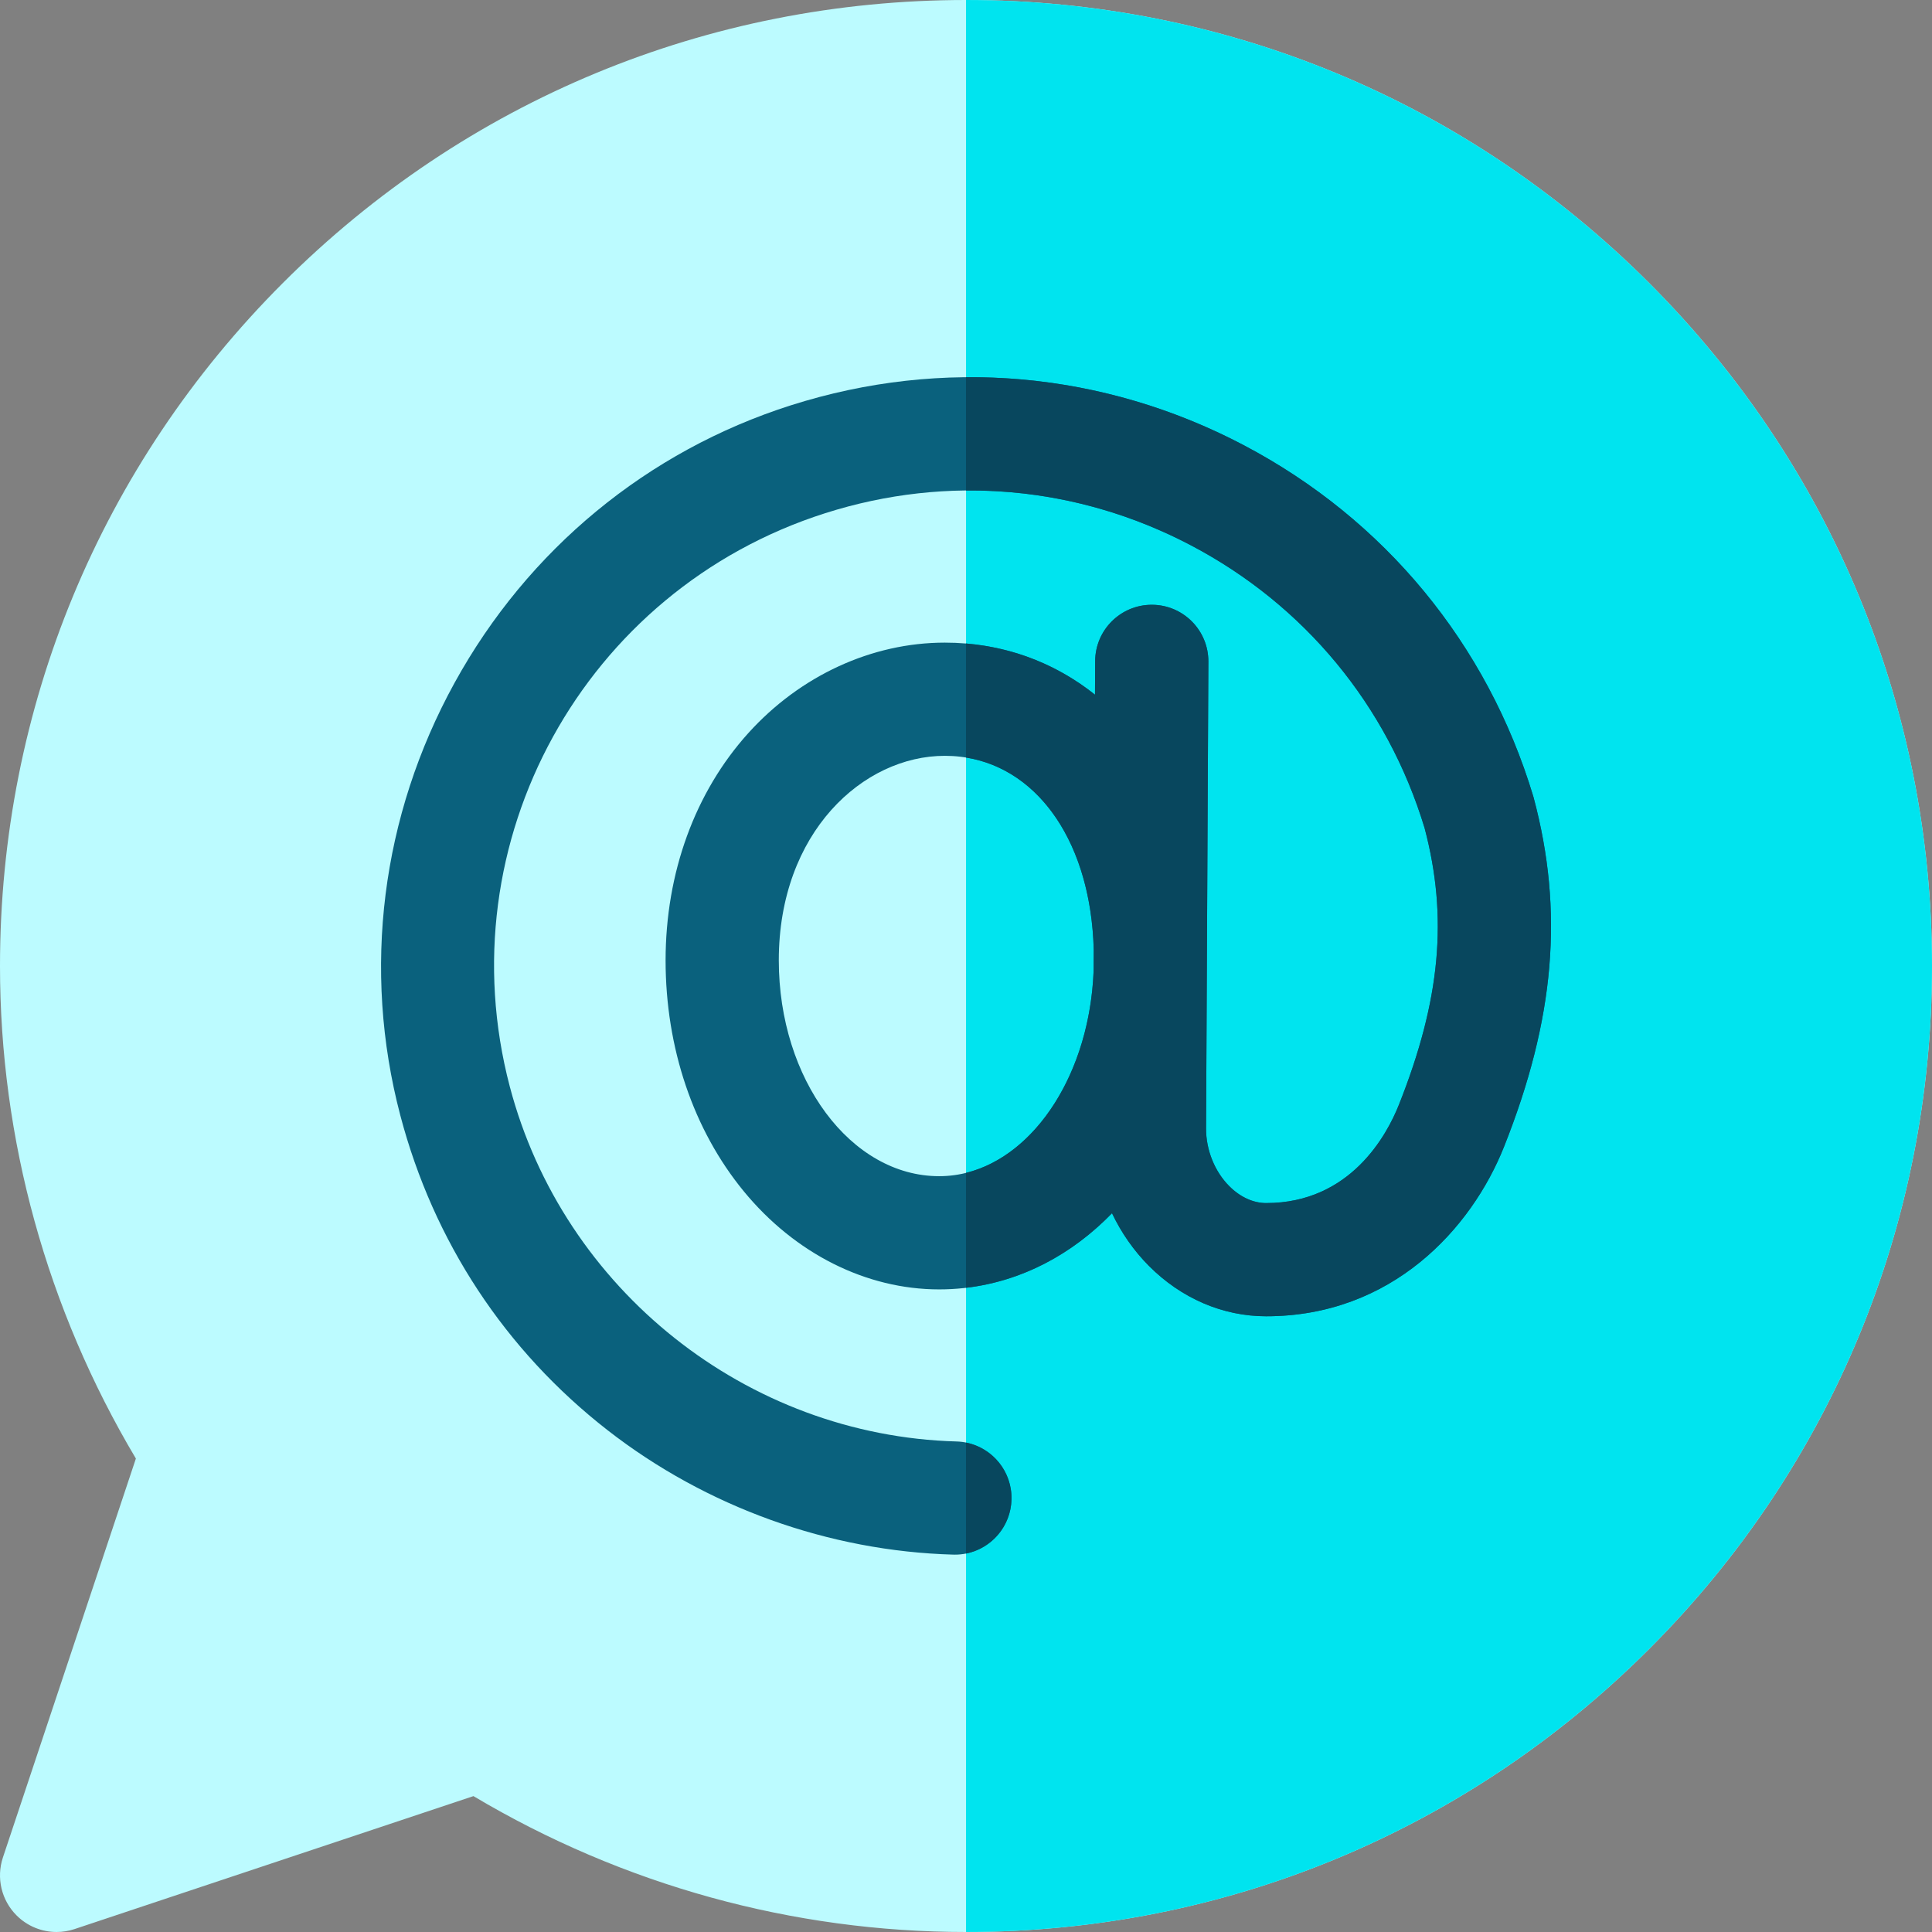 <svg id="Capa_1" enable-background="new 0 0 512 512" height="512" viewBox="0 0 512 512" width="512" xmlns="http://www.w3.org/2000/svg"><rect x="0" y="0" width="512" height="512" fill="#808080" stroke="none"/><g><g><g><g><g><g><path d="m15.002 512c-3.916.001-7.75-1.534-10.608-4.394-4.018-4.018-5.42-9.96-3.624-15.35l35.241-105.724c-23.581-39.624-36.011-84.598-36.011-130.532 0-68.381 26.629-132.668 74.981-181.02s112.639-74.98 181.019-74.98 132.667 26.629 181.02 74.98c48.351 48.352 74.98 112.639 74.98 181.02 0 68.38-26.629 132.667-74.98 181.02-48.353 48.351-112.64 74.98-181.02 74.98-45.933 0-90.907-12.43-130.533-36.011l-105.724 35.242c-1.553.517-3.154.769-4.741.769z" fill="#bcfbff"/></g></g></g></g></g><g><path d="m256 0v512c68.38 0 132.667-26.629 181.02-74.98 48.351-48.353 74.98-112.64 74.98-181.02 0-68.381-26.629-132.668-74.98-181.02-48.353-48.351-112.64-74.98-181.02-74.98z" fill="#00e4ef"/></g><path d="m406.442 211.422c-.041-.156-.085-.312-.132-.466-12.167-40.313-39.389-73.323-76.651-92.948-37.255-19.62-79.888-23.387-120.045-10.604-38.05 12.112-69.706 38.225-89.137 73.529-19.437 35.313-24.548 76.027-14.394 114.64 8.797 33.445 27.789 62.298 54.924 83.438 26.128 20.355 58.671 32.067 91.635 32.979.142.004.282.006.423.006 8.092 0 14.762-6.445 14.986-14.585.229-8.281-6.298-15.181-14.579-15.409-55.536-1.536-104.213-40.215-118.375-94.061-17.056-64.852 19.674-131.598 83.616-151.952 32.438-10.326 66.876-7.285 96.966 8.562 30.024 15.813 51.979 42.385 61.84 74.839 6.272 23.69 4.23 45.663-6.811 73.422-3.109 7.82-12.763 26.01-35.178 26.01-3.418 0-6.892-1.599-9.78-4.502-3.867-3.887-6.159-9.604-6.131-15.292l.612-123.684c.041-8.284-6.642-15.033-14.926-15.074-.025 0-.05 0-.076 0-8.248 0-14.957 6.667-14.998 14.926l-.044 8.902c-11.057-8.807-24.645-13.798-39.798-13.798-19.336 0-38.316 8.738-52.075 23.974-14.138 15.655-21.924 37.044-21.924 60.228 0 23.196 7.356 44.929 20.716 61.193 13.573 16.527 32.448 26.006 51.784 26.006 17.608 0 33.521-7.539 45.803-20.188 2.456 5.161 5.749 9.907 9.789 13.968 8.562 8.604 19.587 13.342 31.047 13.342 33.318 0 54.418-23.206 63.054-44.923 13.469-33.86 15.893-62.38 7.859-92.478zm-157.551 100.278c-23.435 0-42.5-25.659-42.5-57.199 0-33.928 22.371-54.201 43.999-54.201 22.663 0 38.659 20.999 39.463 51.364l-.028 5.606c-1.186 30.294-19.09 54.43-40.934 54.43z" fill="#0a617d"/><g fill="#08475e"><path d="m406.442 211.422c-.041-.156-.085-.312-.132-.466-12.167-40.313-39.389-73.323-76.651-92.948-23.109-12.17-48.286-18.234-73.659-18.039v30.014c20.557-.189 40.959 4.71 59.679 14.569 30.024 15.813 51.979 42.385 61.84 74.839 6.272 23.69 4.23 45.663-6.811 73.422-3.109 7.82-12.763 26.01-35.178 26.01-3.418 0-6.892-1.599-9.78-4.502-3.867-3.887-6.159-9.604-6.131-15.292l.612-123.684c.041-8.284-6.642-15.033-14.926-15.074-.025 0-.05 0-.076 0-8.248 0-14.957 6.667-14.998 14.926l-.044 8.902c-9.675-7.706-21.286-12.49-34.188-13.566v30.226c19.651 3.182 33.117 23.115 33.853 50.906l-.028 5.606c-1.054 26.93-15.324 48.978-33.825 53.546v30.456c14.773-1.738 28.089-8.837 38.694-19.759 2.456 5.161 5.749 9.907 9.789 13.968 8.562 8.604 19.587 13.342 31.047 13.342 33.318 0 54.418-23.206 63.054-44.923 13.469-33.861 15.893-62.381 7.859-92.479z"/><path d="m268.051 397.412c.206-7.416-5.013-13.707-12.051-15.109v29.404c6.712-1.336 11.854-7.165 12.051-14.295z"/></g></g></svg>